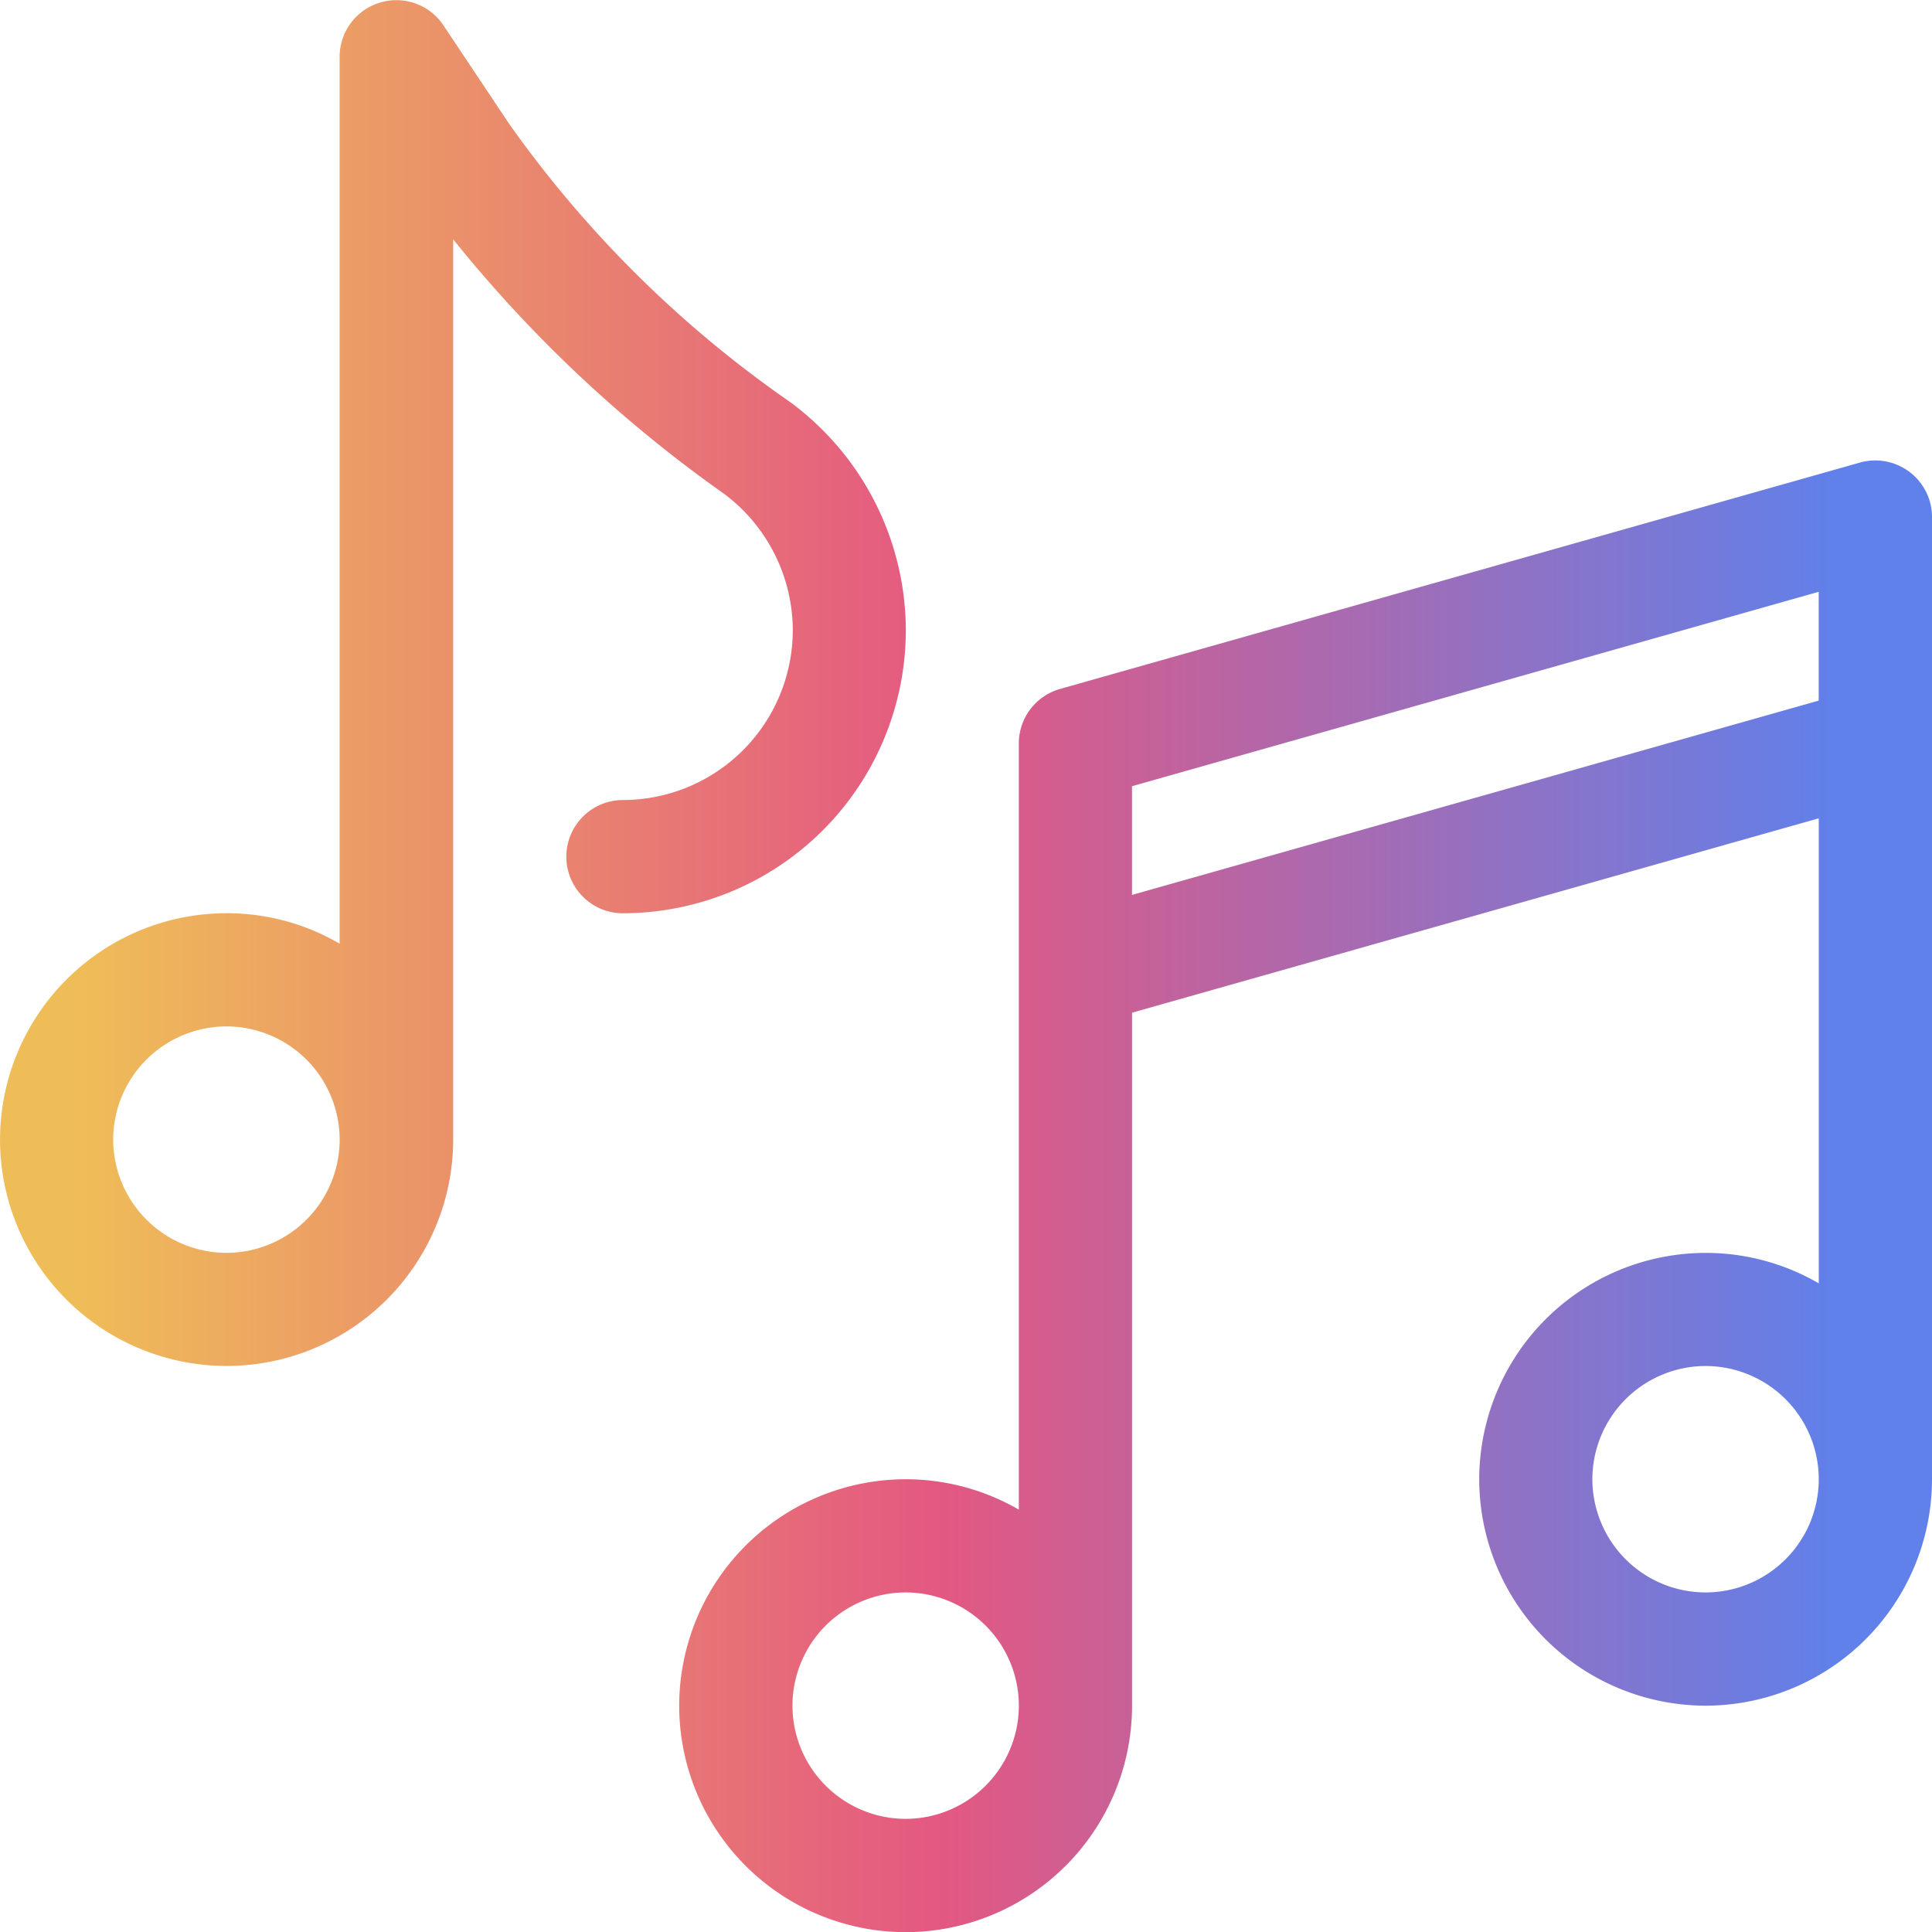 <svg xmlns="http://www.w3.org/2000/svg" xmlns:xlink="http://www.w3.org/1999/xlink" width="60.771" height="60.771" viewBox="0 0 60.771 60.771">
  <defs>
    <linearGradient id="linear-gradient" x1="0.046" y1="0.5" x2="0.951" y2="0.5" gradientUnits="objectBoundingBox">
      <stop offset="0" stop-color="#efbd58"/>
      <stop offset="0.489" stop-color="#e45881"/>
      <stop offset="1" stop-color="#6080ea"/>
    </linearGradient>
  </defs>
  <path id="Fun_Offsites" data-name="Fun Offsites" d="M-8652.55,7208.007a7.13,7.13,0,0,1,7.122-7.12,7.094,7.094,0,0,1,3.561.956v-24.1a1.781,1.781,0,0,1,1.295-1.714l25.162-7.122a1.787,1.787,0,0,1,1.559.294,1.777,1.777,0,0,1,.708,1.42v30.268a7.13,7.13,0,0,1-7.122,7.12,7.129,7.129,0,0,1-7.12-7.12,7.129,7.129,0,0,1,7.12-7.122,7.07,7.07,0,0,1,3.56.958v-14.628l-21.6,6.114v21.8a7.129,7.129,0,0,1-7.12,7.122A7.13,7.13,0,0,1-8652.55,7208.007Zm3.563,0a3.564,3.564,0,0,0,3.56,3.562,3.566,3.566,0,0,0,3.561-3.562,3.565,3.565,0,0,0-3.561-3.56A3.563,3.563,0,0,0-8648.987,7208.007Zm25.161-7.12a3.566,3.566,0,0,0,3.561,3.56,3.564,3.564,0,0,0,3.56-3.56,3.564,3.564,0,0,0-3.56-3.562A3.566,3.566,0,0,0-8623.826,7200.887Zm-14.481-21.8v3.42l21.6-6.112v-3.423Zm-35.606,11.115a7.13,7.13,0,0,1,7.122-7.12,7.045,7.045,0,0,1,3.56.958v-27.9a1.78,1.78,0,0,1,1.266-1.7,1.776,1.776,0,0,1,2,.716l2.054,3.079a35.761,35.761,0,0,0,8.847,8.766,8.946,8.946,0,0,1,3.643,7.183,8.913,8.913,0,0,1-8.9,8.9,1.78,1.78,0,0,1-1.779-1.781,1.782,1.782,0,0,1,1.779-1.781,5.348,5.348,0,0,0,5.344-5.341,5.372,5.372,0,0,0-2.188-4.311,42,42,0,0,1-8.494-7.984V7190.2a7.131,7.131,0,0,1-7.122,7.123A7.131,7.131,0,0,1-8673.914,7190.2Zm3.56,0a3.567,3.567,0,0,0,3.563,3.563,3.564,3.564,0,0,0,3.56-3.562,3.564,3.564,0,0,0-3.56-3.56A3.567,3.567,0,0,0-8670.354,7190.2Z" transform="translate(8673.914 -7154.357)" fill="url(#linear-gradient)"/>
</svg>
